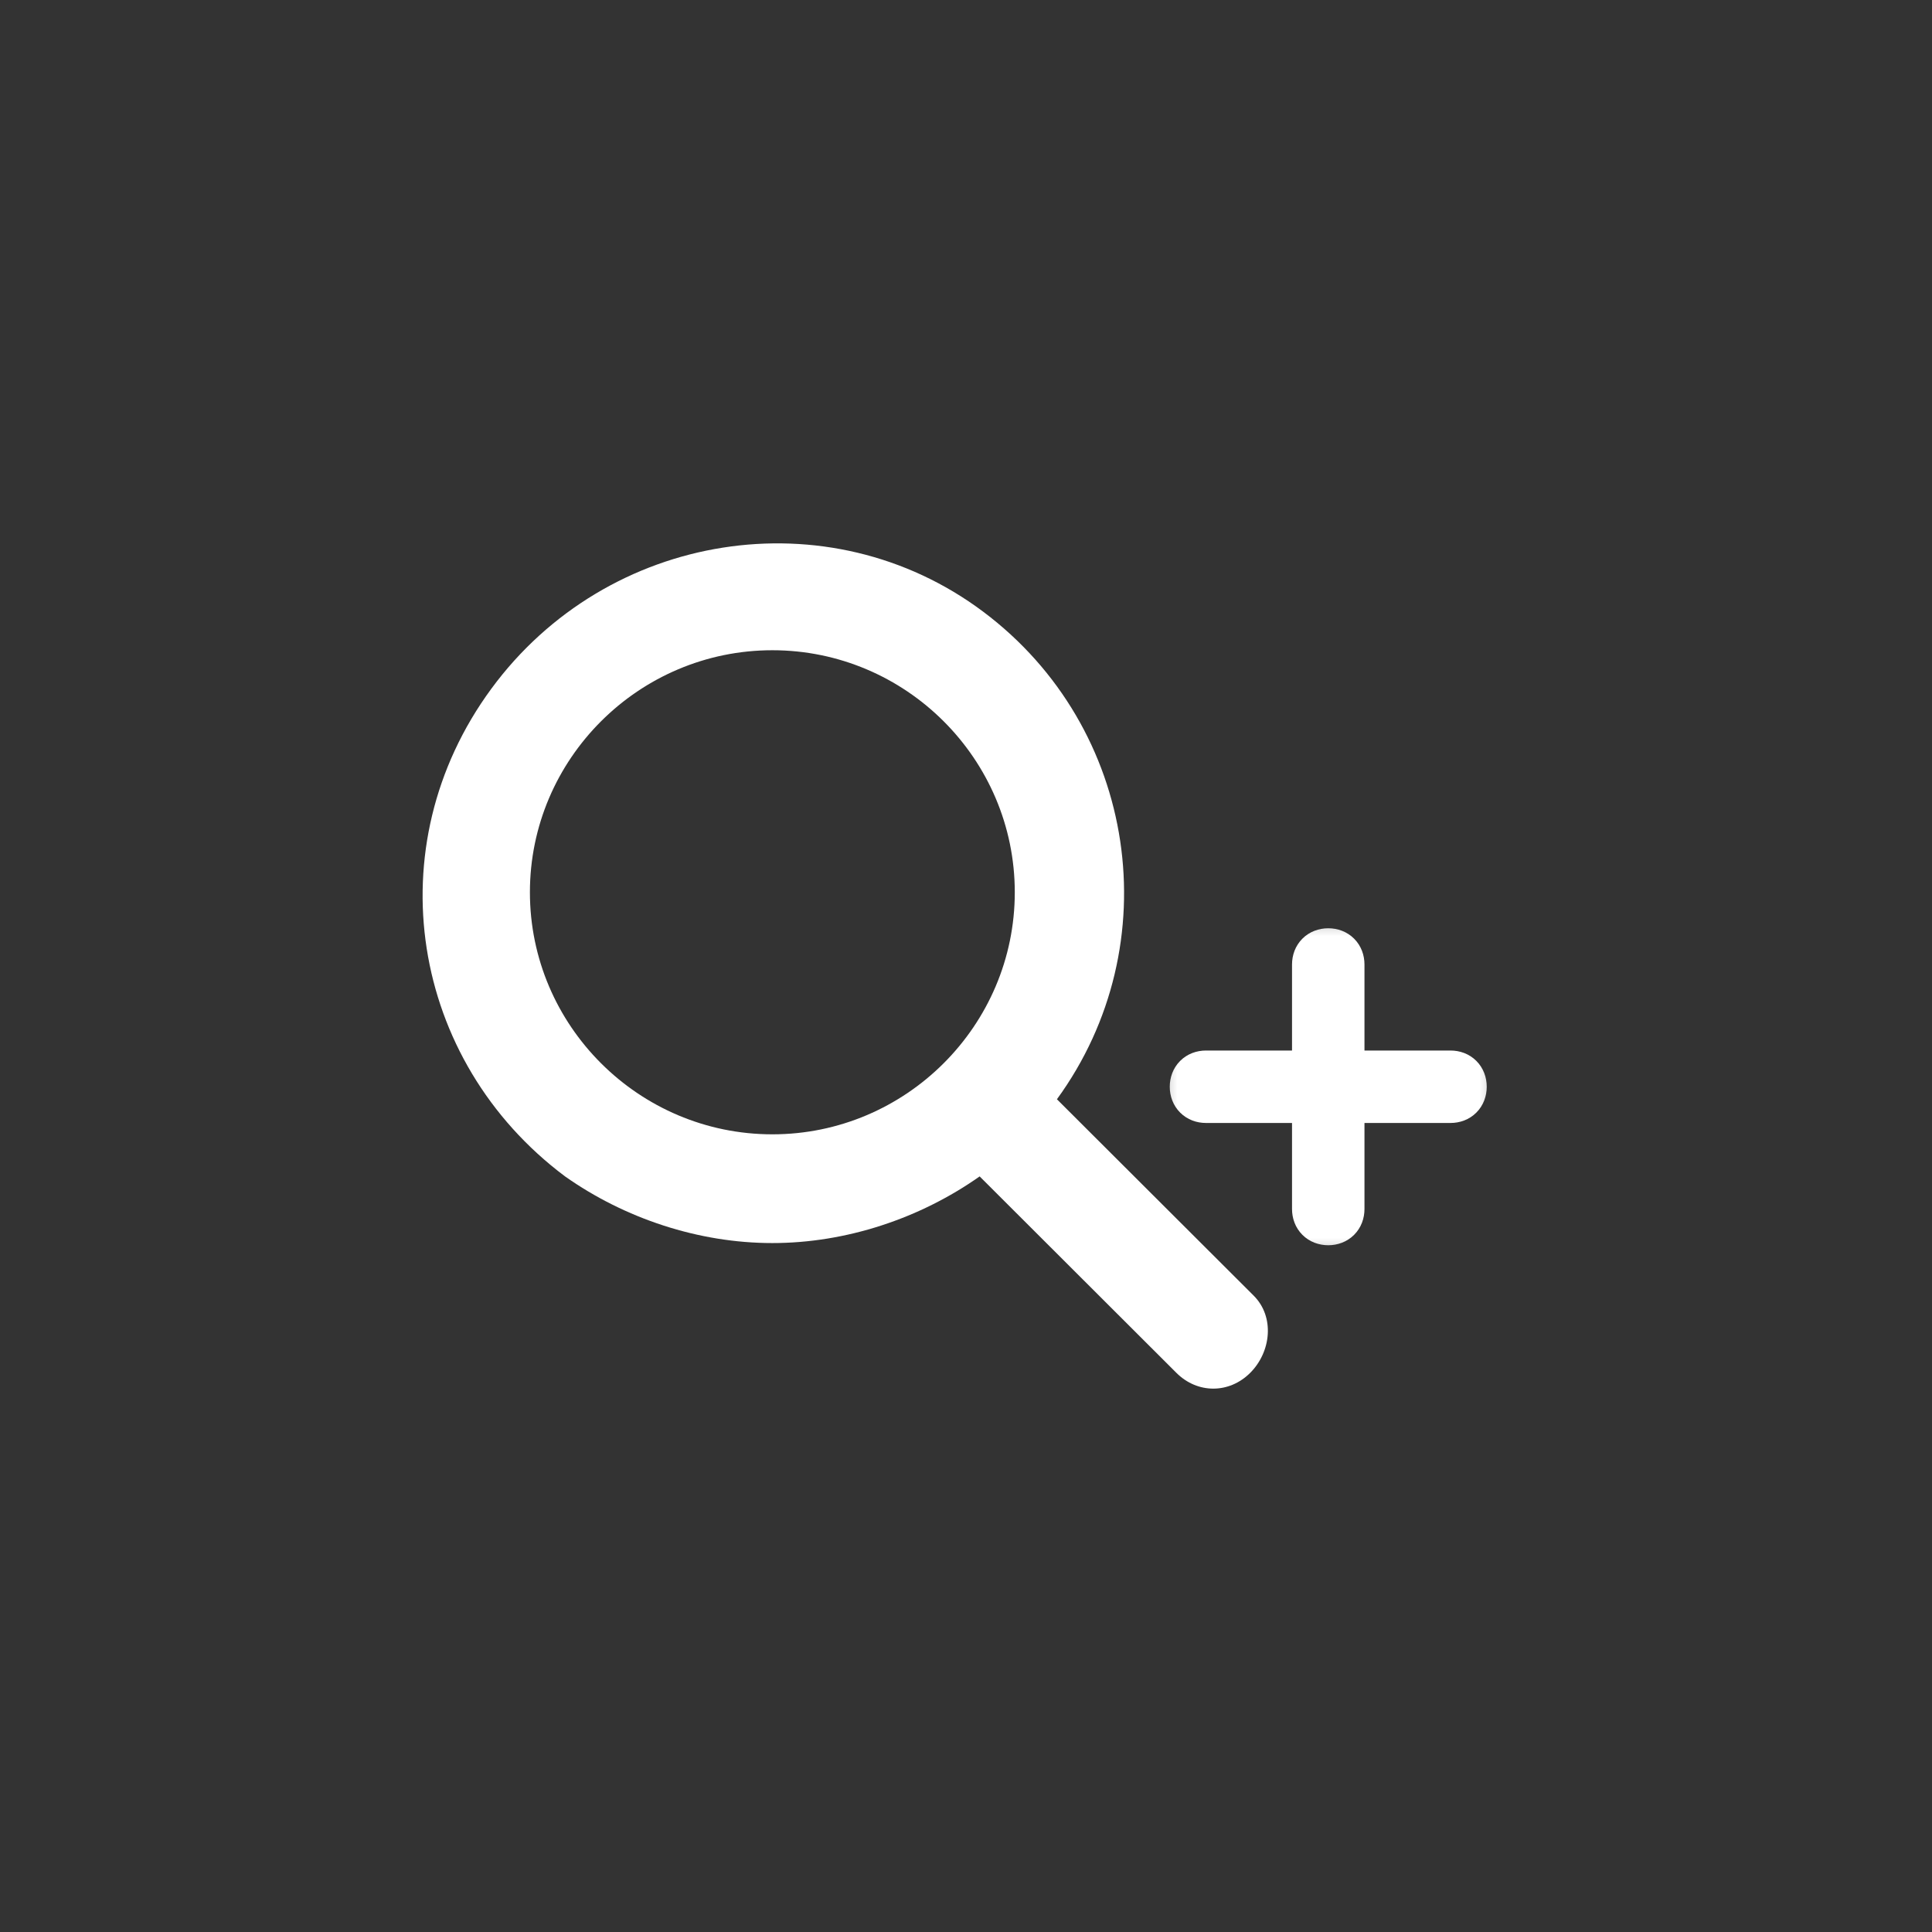 <svg width="32" height="32" viewBox="0 0 32 32" fill="none" xmlns="http://www.w3.org/2000/svg">
<rect x="0" y="0" width="32" height="32" fill="#333333" stroke="none"/>
<path d="M20.765 21.46L17.506 18.207C19.369 15.651 18.845 12.049 16.284 10.131C13.724 8.214 10.057 8.795 8.137 11.409C6.216 14.024 6.798 17.568 9.359 19.485C10.348 20.182 11.57 20.589 12.793 20.589C14.015 20.589 15.237 20.182 16.226 19.485L19.485 22.739C19.834 23.087 20.358 23.087 20.707 22.739C21.056 22.39 21.115 21.809 20.765 21.46ZM12.793 18.788C10.581 18.788 8.777 16.987 8.777 14.779C8.777 12.571 10.581 10.77 12.793 10.77C15.004 10.77 16.808 12.571 16.808 14.779C16.808 16.987 15.004 18.788 12.793 18.788Z" fill="white"/>
<mask id="mask0_203_2051" style="mask-type:alpha" maskUnits="userSpaceOnUse" x="19" y="15" width="6" height="6">
<path d="M25 15H19V21H25V15Z" fill="white"/>
<path fill-rule="evenodd" clip-rule="evenodd" d="M21.775 20.025C21.775 20.16 21.865 20.25 22 20.25C22.135 20.25 22.225 20.16 22.225 20.025V18.225H24.025C24.16 18.225 24.25 18.135 24.25 18C24.25 17.865 24.16 17.775 24.025 17.775H22.225V15.975C22.225 15.84 22.135 15.75 22 15.75C21.865 15.75 21.775 15.84 21.775 15.975V17.775H19.975C19.84 17.775 19.75 17.865 19.75 18C19.75 18.135 19.84 18.225 19.975 18.225H21.775V20.025Z" fill="#333333"/>
</mask>
<g mask="url(#mask0_203_2051)">
<path d="M22.225 18.225V17.85H21.85V18.225H22.225ZM22.225 17.775H21.85V18.15H22.225V17.775ZM21.775 17.775V18.15H22.15V17.775H21.775ZM21.775 18.225H22.15V17.85H21.775V18.225ZM22 19.875C22.018 19.875 22.062 19.883 22.102 19.923C22.142 19.963 22.15 20.007 22.15 20.025H21.4C21.4 20.178 21.453 20.334 21.572 20.453C21.691 20.572 21.847 20.625 22 20.625V19.875ZM21.85 20.025C21.85 20.007 21.858 19.963 21.898 19.923C21.938 19.883 21.982 19.875 22 19.875V20.625C22.153 20.625 22.309 20.572 22.428 20.453C22.547 20.334 22.6 20.178 22.6 20.025H21.85ZM21.85 18.225V20.025H22.6V18.225H21.85ZM24.025 17.85H22.225V18.6H24.025V17.85ZM23.875 18C23.875 17.982 23.883 17.938 23.923 17.898C23.963 17.858 24.007 17.85 24.025 17.85V18.6C24.178 18.6 24.334 18.547 24.453 18.428C24.572 18.309 24.625 18.153 24.625 18H23.875ZM24.025 18.15C24.007 18.15 23.963 18.142 23.923 18.102C23.883 18.062 23.875 18.018 23.875 18H24.625C24.625 17.847 24.572 17.691 24.453 17.572C24.334 17.453 24.178 17.4 24.025 17.4V18.15ZM22.225 18.15H24.025V17.4H22.225V18.15ZM21.85 15.975V17.775H22.6V15.975H21.85ZM22 16.125C21.982 16.125 21.938 16.117 21.898 16.077C21.858 16.037 21.85 15.993 21.85 15.975H22.6C22.6 15.822 22.547 15.666 22.428 15.547C22.309 15.428 22.153 15.375 22 15.375V16.125ZM22.15 15.975C22.15 15.993 22.142 16.037 22.102 16.077C22.062 16.117 22.018 16.125 22 16.125V15.375C21.847 15.375 21.691 15.428 21.572 15.547C21.453 15.666 21.4 15.822 21.4 15.975H22.15ZM22.15 17.775V15.975H21.4V17.775H22.15ZM19.975 18.15H21.775V17.4H19.975V18.15ZM20.125 18C20.125 18.018 20.117 18.062 20.077 18.102C20.037 18.142 19.993 18.15 19.975 18.15V17.4C19.822 17.4 19.666 17.453 19.547 17.572C19.428 17.691 19.375 17.847 19.375 18H20.125ZM19.975 17.85C19.993 17.85 20.037 17.858 20.077 17.898C20.117 17.938 20.125 17.982 20.125 18H19.375C19.375 18.153 19.428 18.309 19.547 18.428C19.666 18.547 19.822 18.6 19.975 18.6V17.85ZM21.775 17.85H19.975V18.6H21.775V17.85ZM22.15 20.025V18.225H21.4V20.025H22.15Z" fill="white"/>
</g>
</svg>

